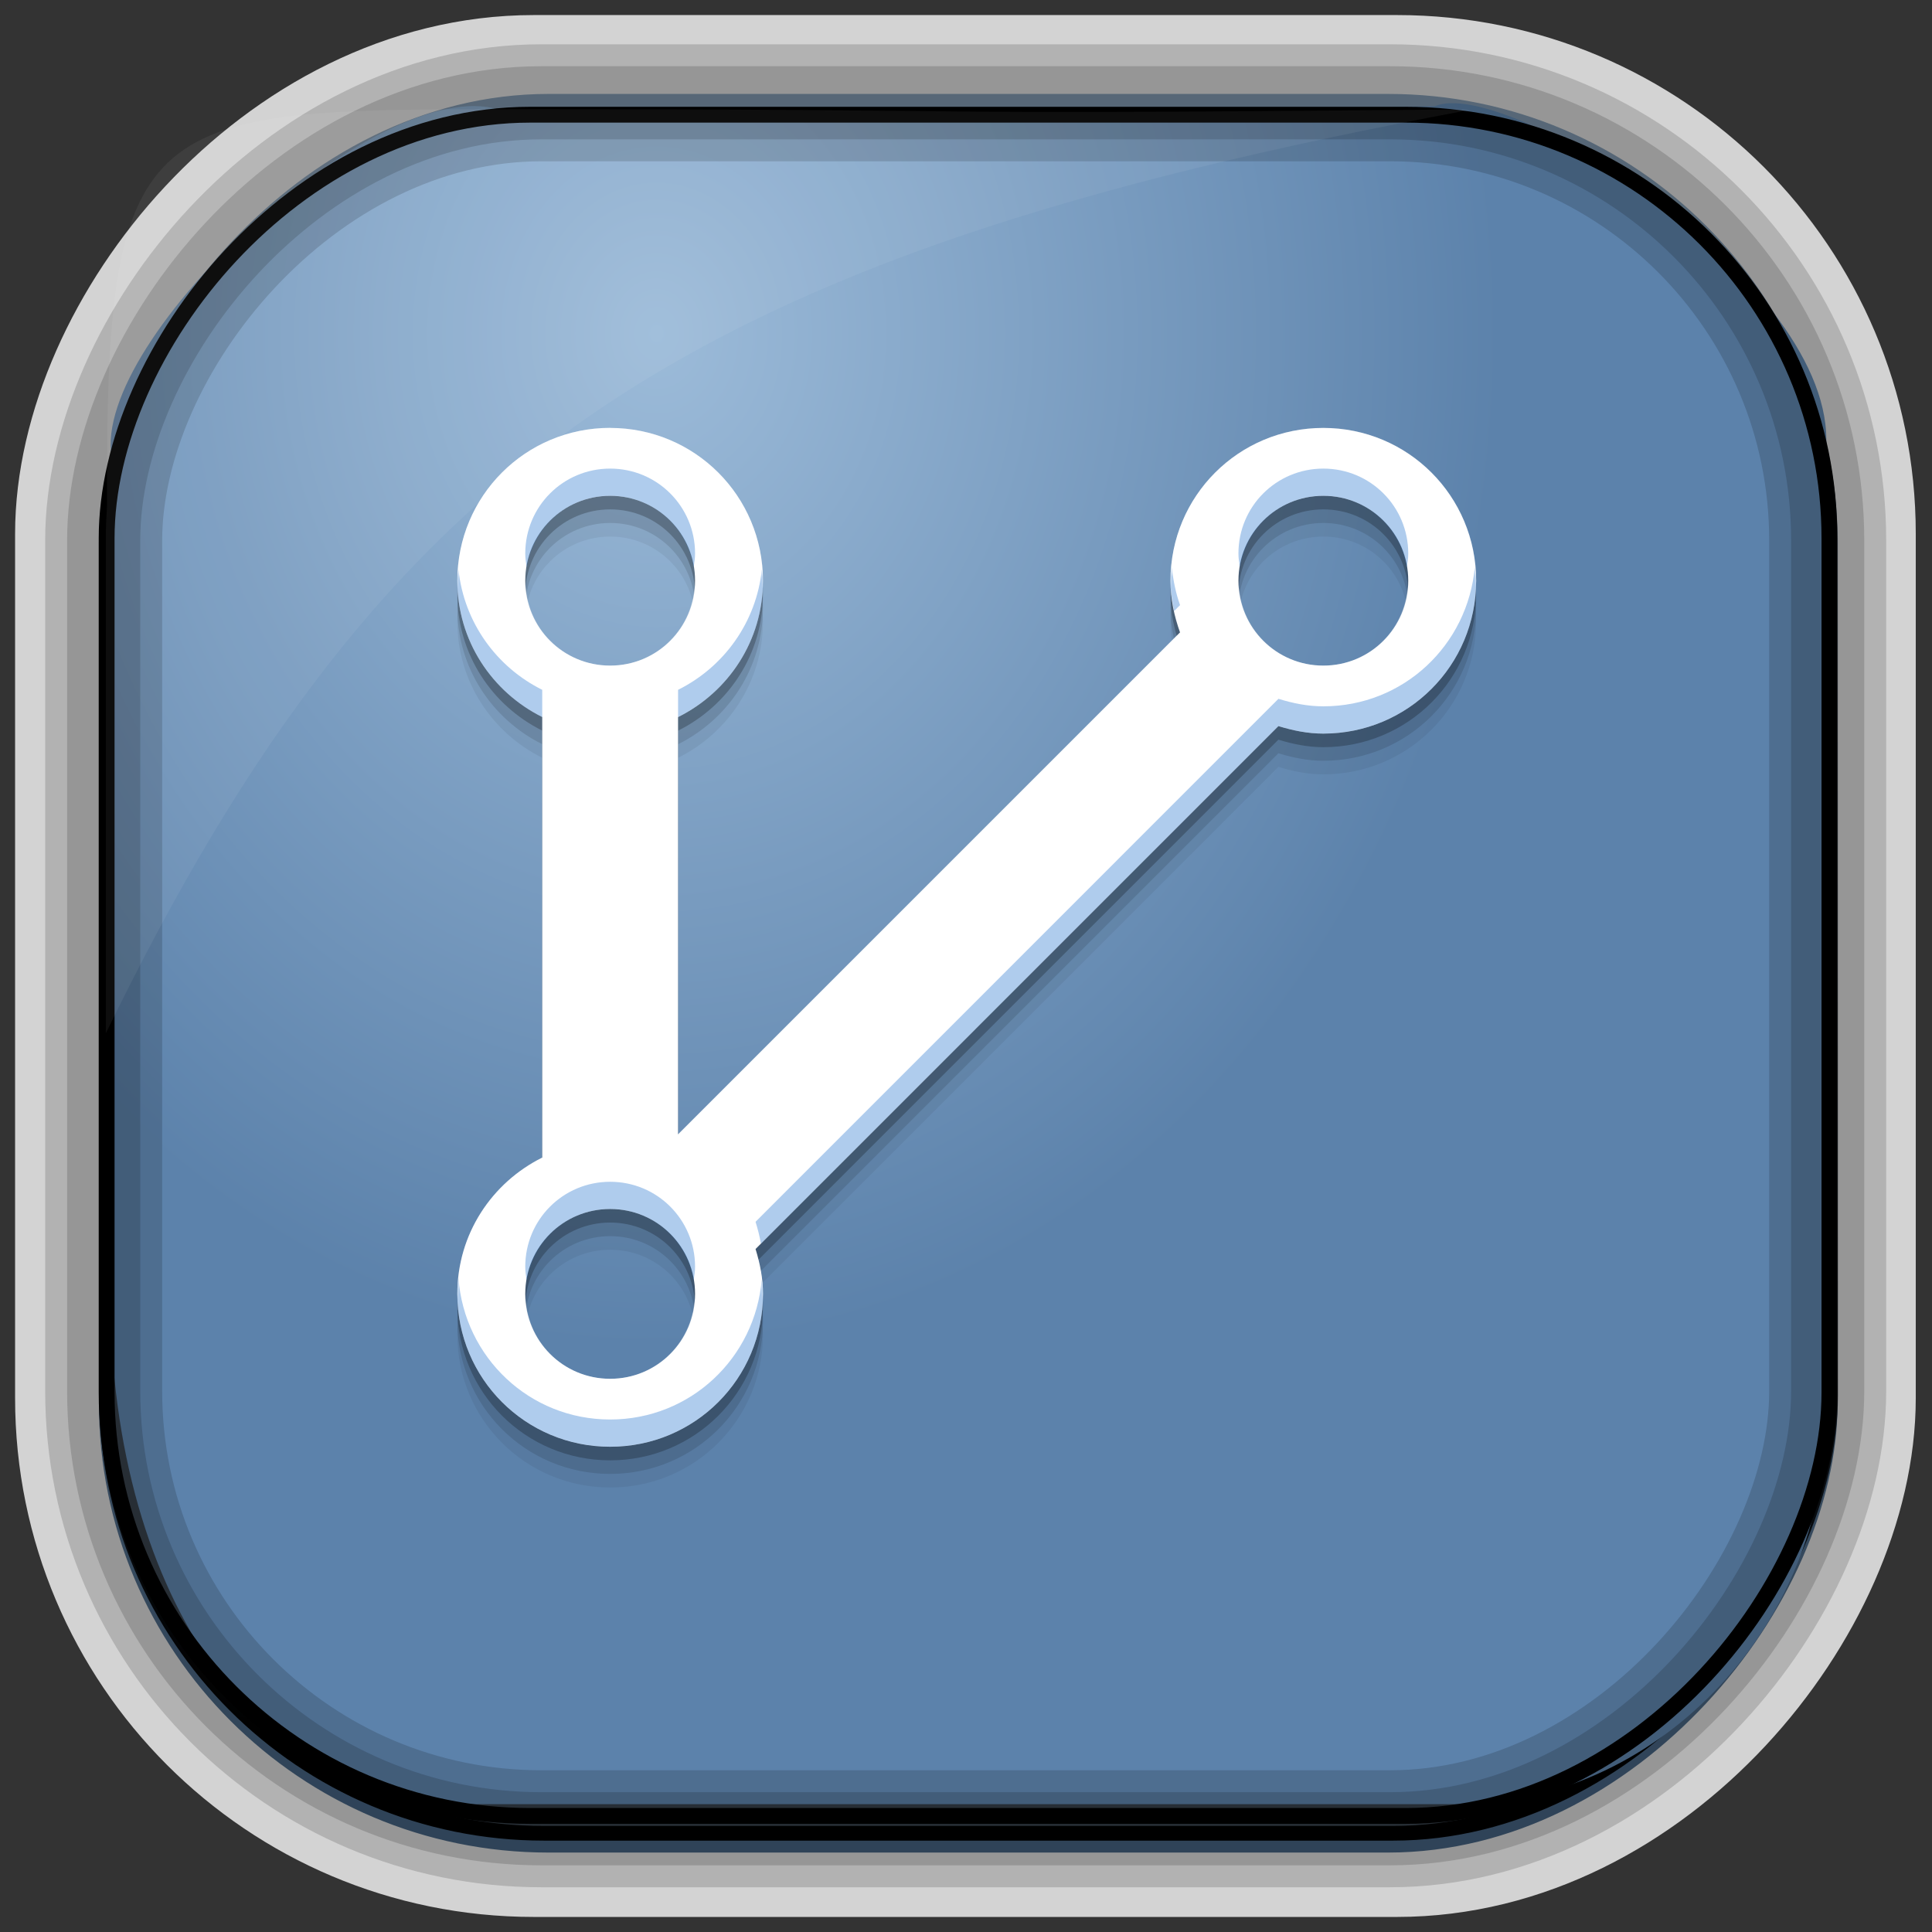 <?xml version="1.0" encoding="UTF-8" standalone="no"?>
<!-- Created with Inkscape (http://www.inkscape.org/) -->
<svg id="svg3449" xmlns:rdf="http://www.w3.org/1999/02/22-rdf-syntax-ns#" xmlns="http://www.w3.org/2000/svg" height="128" width="128" version="1.0" xmlns:cc="http://creativecommons.org/ns#" xmlns:xlink="http://www.w3.org/1999/xlink" xmlns:dc="http://purl.org/dc/elements/1.1/">
 <rect width="100%" height="100%" fill="#333333" stroke="none"/>
 <defs id="defs3451">
  <linearGradient id="linearGradient3514" y2="-9.103" gradientUnits="userSpaceOnUse" x2="66.492" gradientTransform="matrix(.968 0 0 .979 2.179 .166)" y1="-42.638" x1="67.952">
   <stop id="stop4620" style="stop-color:#37414b" offset="0"/>
   <stop id="stop4622" style="stop-color:#37414b;stop-opacity:0" offset="1"/>
  </linearGradient>
  <linearGradient id="linearGradient3516" y2="-11.847" gradientUnits="userSpaceOnUse" x2="58.98" gradientTransform="matrix(.968 0 0 .979 2.179 .166)" y1="-118.55" x1="57.173">
   <stop id="stop4596" offset="0"/>
   <stop id="stop4598" style="stop-opacity:0" offset="1"/>
  </linearGradient>
  <linearGradient id="linearGradient3519" y2="50.369" gradientUnits="userSpaceOnUse" x2="76.558" gradientTransform="matrix(.968 0 0 .979 3.242 -129.19)" y1="13.164" x1="76.558">
   <stop id="stop3392" style="stop-color:#425e7b" offset="0"/>
   <stop id="stop3394" style="stop-color:#7a91a7" offset="1"/>
  </linearGradient>
  <linearGradient id="linearGradient3521" y2="-8.74" gradientUnits="userSpaceOnUse" x2="60.217" gradientTransform="matrix(.968 0 0 .979 2.179 .166)" y1="-123.72" x1="60.395">
   <stop id="stop3392-4-8" style="stop-color:#425e7b" offset="0"/>
   <stop id="stop3394-8-0" style="stop-color:#7a91a7" offset="1"/>
  </linearGradient>
  <radialGradient id="radialGradient3349" gradientUnits="userSpaceOnUse" cy="45.647" cx="42.148" gradientTransform="matrix(.947 0 0 1.139 3.595 -29.89)" r="58.984">
   <stop id="stop2699-5" style="stop-color:#9cbbd9" offset="0"/>
   <stop id="stop2701-7" style="stop-color:#5c82ab" offset="1"/>
  </radialGradient>
 </defs>
 <rect id="rect892-2-7-2" ry="29.452" style="stroke:#d3d3d3;stroke-width:9.845;fill:#37414b" transform="scale(1,-1)" height="116.16" width="116.08" y="-122.08" x="5.922"/>
 <rect id="rect892" style="stroke:url(#linearGradient3521);stroke-width:.974;fill:url(#linearGradient3519)" transform="scale(1,-1)" ry="29.296" height="115.54" width="114.22" y="-122.25" x="7.039"/>
 <rect id="rect892-2" style="stroke:url(#linearGradient3516);stroke-width:.974;fill:url(#linearGradient3514)" transform="scale(1,-1)" ry="28.993" height="114.35" width="114.22" y="-121.46" x="7.06"/>
 <path id="rect895" style="fill:url(#radialGradient3349)" d="m33.051 7.26c-7.969-2.449-27.013 15.174-25.653 23.038-0.05 0.974-0.089 1.965-0.089 2.957v52.419c0 20.876 10.712 33.859 22.318 33.859h67.038c12.638 0 24.318-11.245 24.318-25.859v-64.017c0.7-10.928-21.283-24.659-25.926-22.618-47.846 0.865-18.017 0.224-62.003 0.224z"/>
 <rect id="rect892-2-7-8" style="opacity:.159;stroke:#000;stroke-width:4.845;fill:none" transform="scale(1,-1)" ry="28.993" height="114.35" width="114.22" y="-121.16" x="6.869"/>
 <rect id="rect892-2-7-1" style="opacity:.159;stroke:#000;stroke-width:7.751;fill:none" transform="scale(1,-1)" ry="28.993" height="114.35" width="114.22" y="-121.16" x="6.869"/>
 <rect id="rect892-2-7-2-9" ry="28.067" style="stroke:#000;stroke-width:1.049;fill:none" transform="scale(1,-1)" height="112.71" width="114.14" y="-120.31" x="7.065"/>
 <path id="path1187" style="fill:#fff;fill-opacity:.057" d="m33.017 7.232c-23.707 0-26.027 0.674-25.93 26.295-0.043 0.716-0.077 1.444-0.077 2.173v32.76c18.67-38.321 38.34-51.497 90.374-61.179-0.225-0.026-0.46-0.03-0.691-0.03-41.576 0.387-25.652-0.019-63.676-0.019z"/>
 <g id="g3920" transform="matrix(2.25 0 0 2.25 159.38 -69.446)">
  <path id="path4239" style="fill-opacity:.059" d="m-52.869 44.664c-2.493 0-4.5 2.007-4.5 4.5 0 1.77 1.022 3.278 2.5 4.014v12.973c-1.478 0.736-2.5 2.244-2.5 4.014 0 2.493 2.007 4.5 4.5 4.5s4.5-2.007 4.5-4.5c0-0.464-0.089-0.902-0.219-1.322l15.396-15.398c0.421 0.129 0.858 0.221 1.322 0.221 2.493 0 4.5-2.007 4.5-4.5s-2.007-4.5-4.5-4.5-4.5 2.007-4.5 4.5c0 0.537 0.11 1.043 0.281 1.52l-14.781 14.781v-12.287c1.478-0.736 2.5-2.244 2.5-4.014 0-2.493-2.007-4.5-4.5-4.5zm0 2c1.385 0 2.5 1.115 2.5 2.5s-1.115 2.5-2.5 2.5-2.5-1.115-2.5-2.5 1.115-2.5 2.5-2.5zm21 0c1.385 0 2.5 1.115 2.5 2.5s-1.115 2.5-2.5 2.5-2.5-1.115-2.5-2.5 1.115-2.5 2.5-2.5zm-21 21c1.385 0 2.5 1.115 2.5 2.5s-1.115 2.5-2.5 2.5-2.5-1.115-2.5-2.5 1.115-2.5 2.5-2.5z"/>
  <path id="path4237" style="fill-opacity:.118" d="m-52.869 44.264c-2.493 0-4.5 2.007-4.5 4.5 0 1.77 1.022 3.278 2.5 4.014v12.973c-1.478 0.736-2.5 2.244-2.5 4.014 0 2.493 2.007 4.5 4.5 4.5s4.5-2.007 4.5-4.5c0-0.464-0.089-0.902-0.219-1.322l15.396-15.398c0.421 0.129 0.858 0.221 1.322 0.221 2.493 0 4.5-2.007 4.5-4.5s-2.007-4.5-4.5-4.5-4.5 2.007-4.5 4.5c0 0.537 0.11 1.043 0.281 1.52l-14.781 14.781v-12.287c1.478-0.736 2.5-2.244 2.5-4.014 0-2.493-2.007-4.5-4.5-4.5zm0 2c1.385 0 2.5 1.115 2.5 2.5s-1.115 2.5-2.5 2.5-2.5-1.115-2.5-2.5 1.115-2.5 2.5-2.5zm21 0c1.385 0 2.5 1.115 2.5 2.5s-1.115 2.5-2.5 2.5-2.5-1.115-2.5-2.5 1.115-2.5 2.5-2.5zm-21 21c1.385 0 2.5 1.115 2.5 2.5s-1.115 2.5-2.5 2.5-2.5-1.115-2.5-2.5 1.115-2.5 2.5-2.5z"/>
  <path id="path4233" style="fill-opacity:.235" d="m-52.869 43.864c-2.493 0-4.5 2.007-4.5 4.5 0 1.77 1.022 3.278 2.5 4.014v12.973c-1.478 0.736-2.5 2.244-2.5 4.014 0 2.493 2.007 4.5 4.5 4.5s4.5-2.007 4.5-4.5c0-0.464-0.089-0.902-0.219-1.322l15.396-15.398c0.421 0.129 0.858 0.221 1.322 0.221 2.493 0 4.5-2.007 4.5-4.5s-2.007-4.5-4.5-4.5-4.5 2.007-4.5 4.5c0 0.537 0.11 1.043 0.281 1.52l-14.781 14.781v-12.287c1.478-0.736 2.5-2.244 2.5-4.014 0-2.493-2.007-4.5-4.5-4.5zm0 2c1.385 0 2.5 1.115 2.5 2.5s-1.115 2.5-2.5 2.5-2.5-1.115-2.5-2.5 1.115-2.5 2.5-2.5zm21 0c1.385 0 2.5 1.115 2.5 2.5s-1.115 2.5-2.5 2.5-2.5-1.115-2.5-2.5 1.115-2.5 2.5-2.5zm-21 21c1.385 0 2.5 1.115 2.5 2.5s-1.115 2.5-2.5 2.5-2.5-1.115-2.5-2.5 1.115-2.5 2.5-2.5z"/>
  <path id="rect4208" style="fill:#fff" d="m-52.869 43.464c-2.493 0-4.5 2.007-4.5 4.5 0 1.77 1.022 3.278 2.5 4.014v12.973c-1.478 0.736-2.5 2.244-2.5 4.014 0 2.493 2.007 4.5 4.5 4.5s4.5-2.007 4.5-4.5c0-0.464-0.089-0.902-0.219-1.322l15.396-15.398c0.421 0.129 0.858 0.221 1.322 0.221 2.493 0 4.5-2.007 4.5-4.5s-2.007-4.5-4.5-4.5-4.5 2.007-4.5 4.5c0 0.537 0.11 1.043 0.281 1.52l-14.781 14.781v-12.287c1.478-0.736 2.5-2.244 2.5-4.014 0-2.493-2.007-4.5-4.5-4.5zm0 2c1.385 0 2.5 1.115 2.5 2.5s-1.115 2.5-2.5 2.5-2.5-1.115-2.5-2.5 1.115-2.5 2.5-2.5zm21 0c1.385 0 2.5 1.115 2.5 2.5s-1.115 2.5-2.5 2.5-2.5-1.115-2.5-2.5 1.115-2.5 2.5-2.5zm-21 21c1.385 0 2.5 1.115 2.5 2.5s-1.115 2.5-2.5 2.5-2.5-1.115-2.5-2.5 1.115-2.5 2.5-2.5z"/>
  <path id="path4241" style="fill:#025ec5;fill-opacity:.314" d="m-52.869 44.663c-1.385 0-2.5 1.115-2.5 2.5 0 0.137 0.02 0.269 0.041 0.4 0.191-1.192 1.211-2.1 2.459-2.1 1.248 0 2.268 0.907 2.459 2.1 0.021-0.131 0.041-0.263 0.041-0.4 0-1.385-1.115-2.5-2.5-2.5zm21 0c-1.385 0-2.5 1.115-2.5 2.5 0 0.137 0.02 0.269 0.041 0.4 0.191-1.192 1.211-2.1 2.459-2.1 1.248 0 2.268 0.907 2.459 2.1 0.021-0.131 0.041-0.263 0.041-0.4 0-1.385-1.115-2.5-2.5-2.5zm4.459 2.9c-0.204 2.301-2.103 4.1-4.459 4.1-0.464 0-0.902-0.091-1.322-0.221l-15.397 15.399c0.064 0.209 0.12 0.424 0.158 0.643l15.238-15.24c0.421 0.129 0.858 0.221 1.322 0.221 2.493 0 4.5-2.007 4.5-4.5 0-0.137-0.029-0.266-0.041-0.4zm-8.92 0.008c-0.011 0.132-0.039 0.258-0.039 0.393 0 0.308 0.044 0.604 0.107 0.893l0.174-0.174c-0.126-0.352-0.202-0.726-0.242-1.111zm-21.006 0.059c-0.008 0.112-0.033 0.219-0.033 0.334 0 1.77 1.022 3.278 2.5 4.014v-0.801c-1.346-0.67-2.304-1.982-2.467-3.547zm8.934 0c-0.163 1.564-1.121 2.877-2.467 3.547v0.801c1.478-0.736 2.5-2.244 2.5-4.014 0-0.115-0.025-0.222-0.033-0.334zm-4.467 18.033c-1.385 0-2.5 1.115-2.5 2.5 0 0.137 0.02 0.269 0.041 0.4 0.191-1.192 1.211-2.1 2.459-2.1 1.248 0 2.268 0.907 2.459 2.1 0.021-0.131 0.041-0.263 0.041-0.4 0-1.385-1.115-2.5-2.5-2.5zm-4.467 2.834c-0.016 0.154-0.033 0.308-0.033 0.467 0 2.493 2.007 4.5 4.5 4.5s4.5-2.007 4.5-4.5c0-0.145-0.021-0.284-0.037-0.424-0.193 2.312-2.099 4.123-4.463 4.123-2.379 0-4.294-1.833-4.467-4.166z"/>
  <path id="path4246" style="fill:#fff;fill-opacity:.235" d="m-52.869 43.464c-2.493 0-4.5 2.007-4.5 4.5 0 0.08 0.013 0.156 0.018 0.234 0.089-2.414 2.046-4.334 4.482-4.334s4.394 1.92 4.482 4.334c0.004-0.079 0.018-0.155 0.018-0.234 0-2.493-2.007-4.5-4.5-4.5zm21 0c-2.493 0-4.5 2.007-4.5 4.5 0 0.07 0.016 0.135 0.02 0.203 0.105-2.399 2.055-4.303 4.481-4.303 2.424 0 4.374 1.902 4.481 4.299 0.003-0.068 0.02-0.131 0.02-0.199 0-2.493-2.007-4.5-4.5-4.5zm-23.48 4.699c-0.005 0.067-0.02 0.132-0.02 0.201 0 1.385 1.115 2.5 2.5 2.5s2.5-1.115 2.5-2.5c0-0.069-0.014-0.134-0.02-0.201-0.102 1.29-1.164 2.301-2.481 2.301-1.317 0-2.378-1.011-2.481-2.301zm21 0c-0.005 0.067-0.02 0.132-0.02 0.201 0 1.385 1.115 2.5 2.5 2.5s2.5-1.115 2.5-2.5c0-0.069-0.014-0.134-0.02-0.201-0.102 1.29-1.164 2.301-2.481 2.301-1.317 0-2.378-1.011-2.481-2.301zm-1.826 1.408-14.693 14.693v0.4l14.781-14.781c-0.036-0.101-0.058-0.209-0.088-0.312zm-18.694 15.38c-1.478 0.736-2.5 2.244-2.5 4.014 0 0.057 0.015 0.11 0.018 0.166 0.087-1.666 1.071-3.077 2.482-3.779v-0.4zm6.359 3.014-0.078 0.078c0.109 0.355 0.177 0.725 0.199 1.109 0.003-0.064 0.02-0.123 0.02-0.188 0-0.348-0.061-0.678-0.141-1zm-6.84 1.199c-0.005 0.067-0.02 0.132-0.02 0.201 0 1.385 1.115 2.5 2.5 2.5s2.5-1.115 2.5-2.5c0-0.069-0.014-0.134-0.02-0.201-0.102 1.29-1.164 2.301-2.481 2.301-1.317 0-2.378-1.011-2.481-2.301z"/>
 </g>
</svg>
